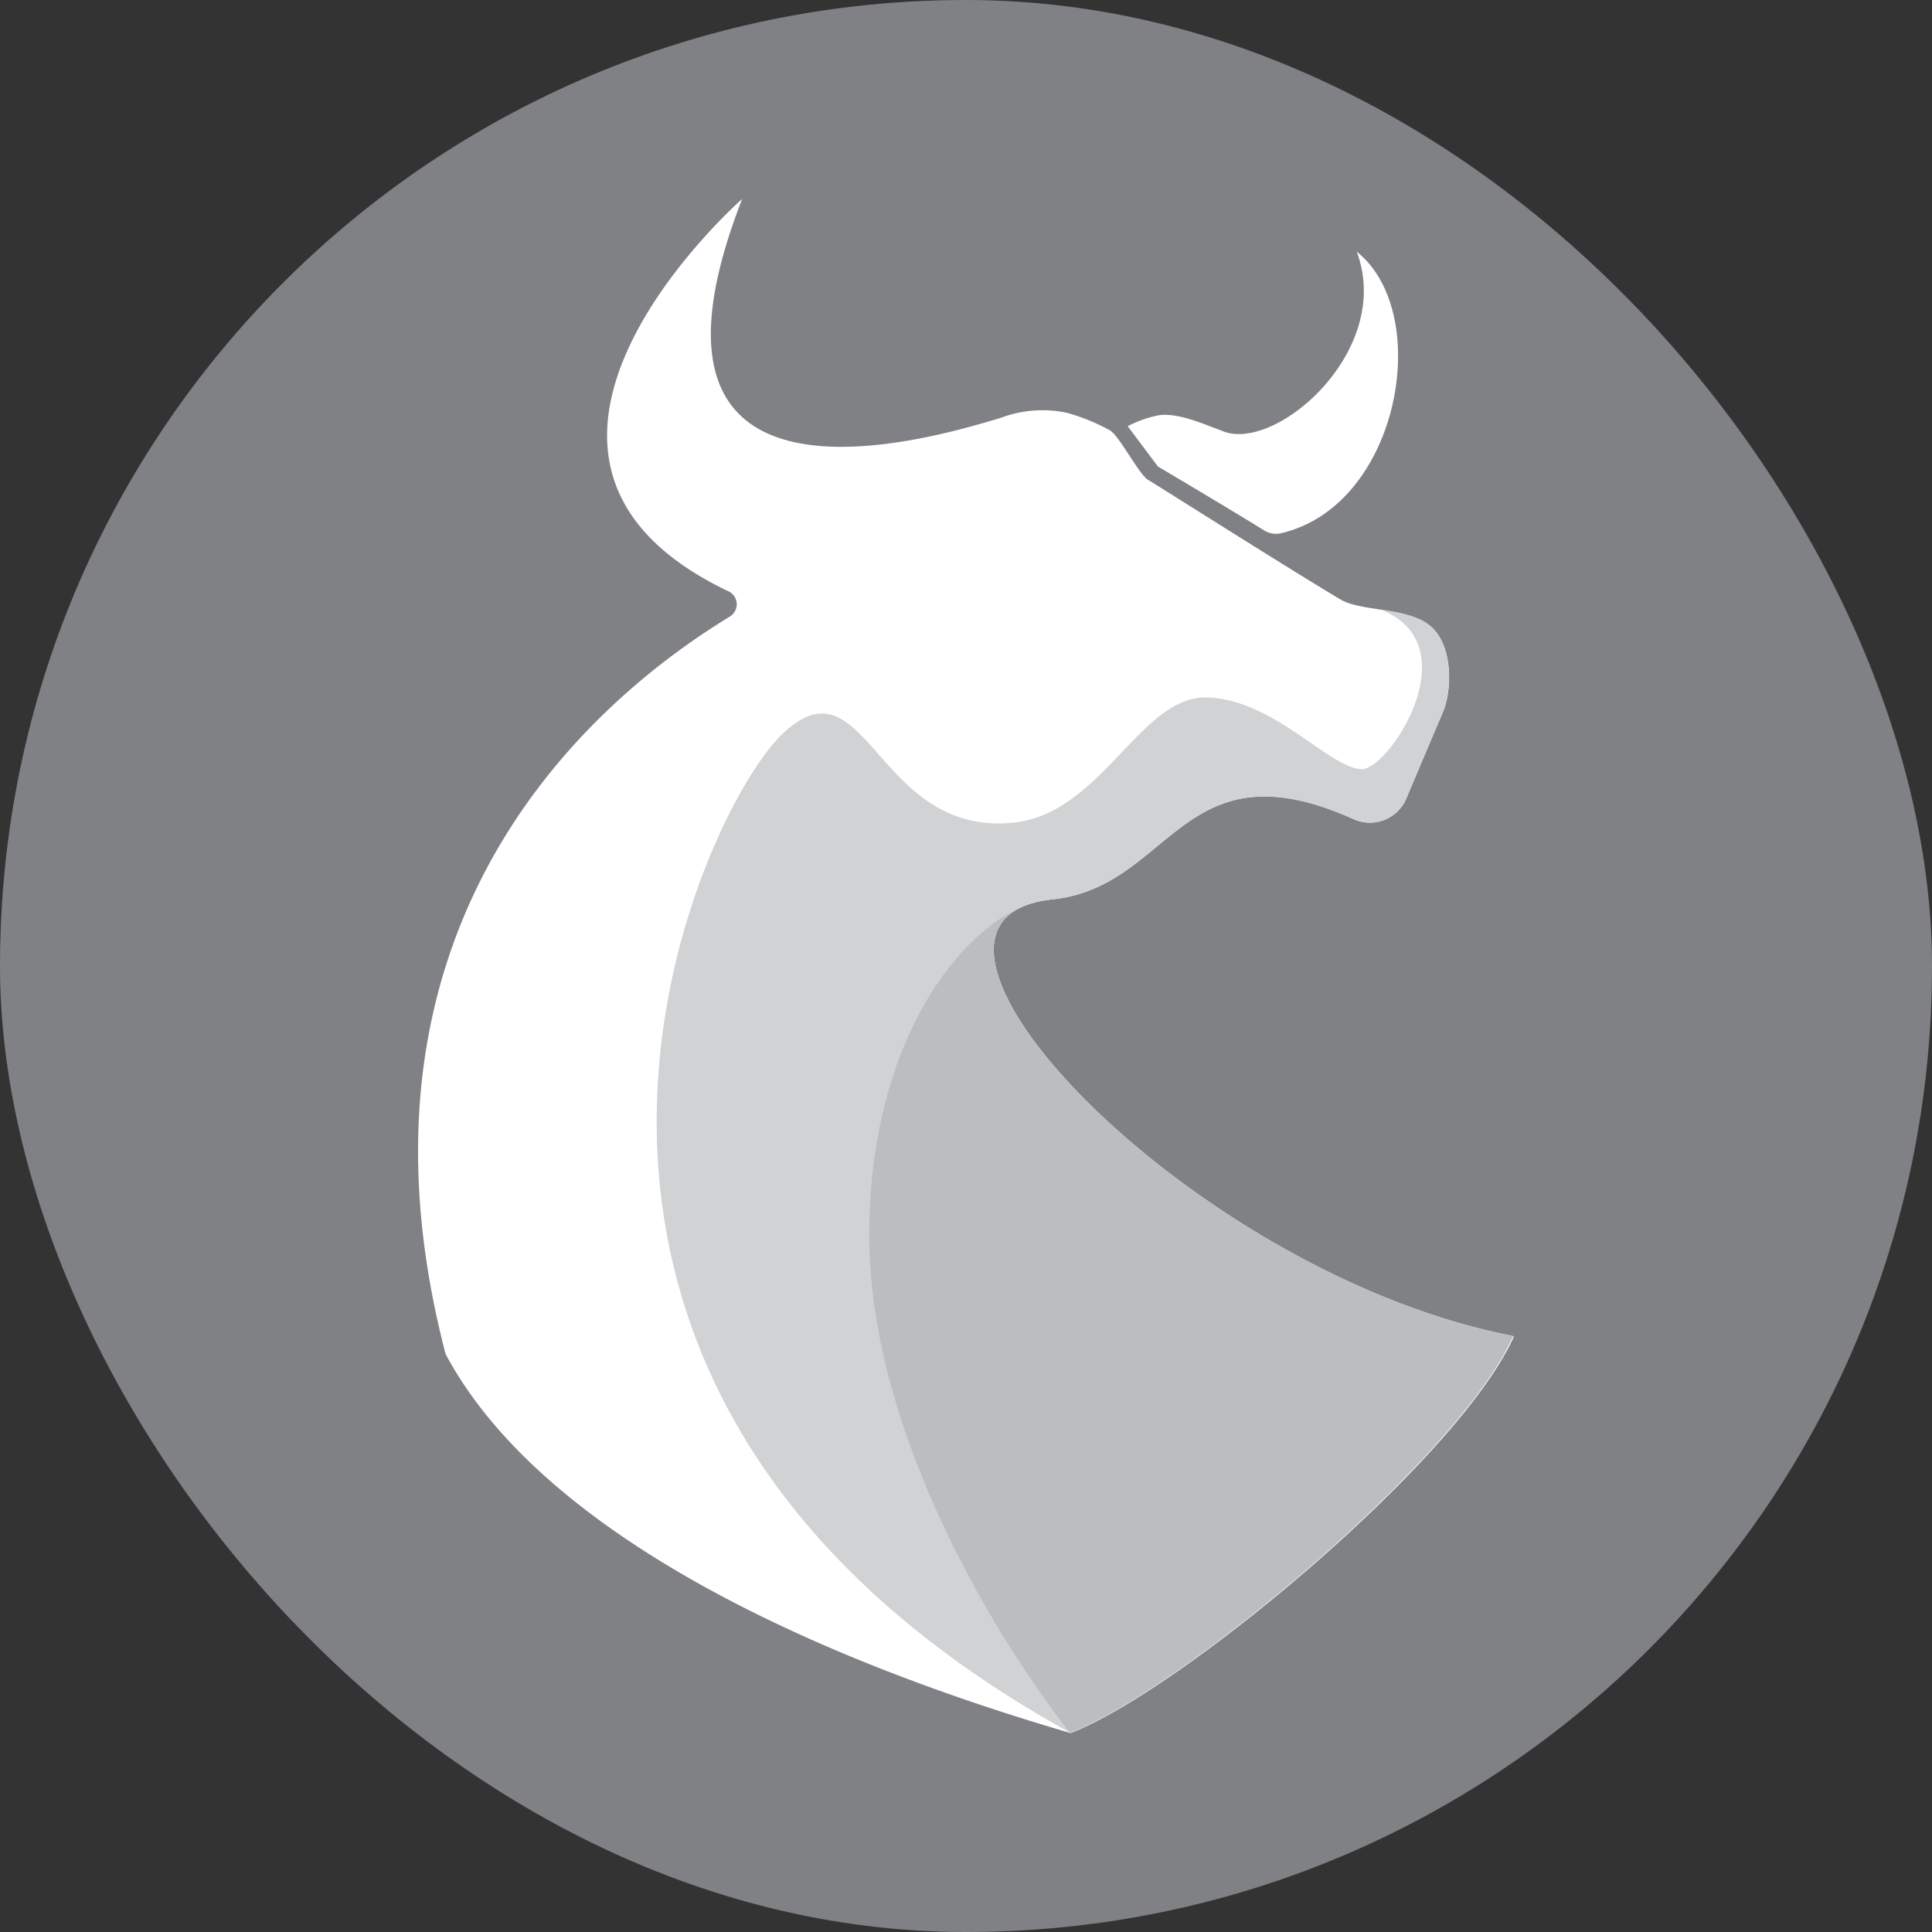 <svg xmlns="http://www.w3.org/2000/svg" viewBox="0 0 134.71 134.71"><rect x="0" y="0" width="134.71" height="134.71" fill="#333333" stroke="none"/><defs><style>.cls-1{fill:#808184;}.cls-2{fill:#fff;}.cls-2,.cls-3,.cls-4{fill-rule:evenodd;}.cls-3{fill:#d0d2d3;}.cls-4{fill:#bbbdbf;}</style></defs><title>token grey</title><g id="Layer_2" data-name="Layer 2"><g id="Layer_1-2" data-name="Layer 1"><rect class="cls-1" width="134.71" height="134.71" rx="67.35"/><path class="cls-2" d="M94.6,17.55c2.57,6.84-5.53,13.93-9.27,12.54-1.55-.58-3.1-1.28-4.45-1.15a7.76,7.76,0,0,0-2.25.78l2.11,2.81s4.72,2.79,7.4,4.45a1.55,1.55,0,0,0,1.13.21C97.58,35.32,100,21.85,94.6,17.55Z"/><path class="cls-2" d="M105.56,93.19c-22.66-4.4-45.88-29-32.17-30.48,8.36-.88,9-11,21-5.59a2.75,2.75,0,0,0,3.68-1.48l2.62-6.18c.6-1.73.49-4.37-.77-5.64-1.49-1.51-4.88-1.13-6.42-2-3.61-2.15-12.84-8-13.46-8.37S78,30.32,77.38,30a14.1,14.1,0,0,0-3-1.22,8.26,8.26,0,0,0-4.59.35C64.2,30.83,42.73,37,51.75,13.87c0,0-20.51,18-1,27.34A1,1,0,0,1,50.87,43c-6.19,3.8-28.3,18.85-19.8,51.41,5.9,11.08,22,20.12,43.58,26.43C82.23,117.94,101.66,101.85,105.56,93.19Z"/><path class="cls-3" d="M73.38,62.71c8.36-.88,9-11,21-5.59a2.75,2.75,0,0,0,3.68-1.48l2.62-6.18c.6-1.73.49-4.37-.77-5.64-.81-.83-2.2-1.09-3.68-1.33,6.37,2.46.6,11.21-1.3,11.14-2.25-.08-6.11-4.86-10.77-5s-7.36,8.16-13.58,8.74c-9.54.89-10.15-11.73-16-6.22s-24.25,45.17,20,69.64c7.61-2.91,27-19,30.91-27.65C82.89,88.79,59.67,64.16,73.38,62.71Z"/><path class="cls-4" d="M105.55,93.19c-21.24-4.14-43-26-34.31-29.95-4.67,2-10.63,9.81-10.63,22.89,0,13.85,9,28.34,14,34.7h0c7.24-2.77,25.28-17.58,30.28-26.44.4-.76.62-1.21.62-1.21Z"/></g></g></svg>
